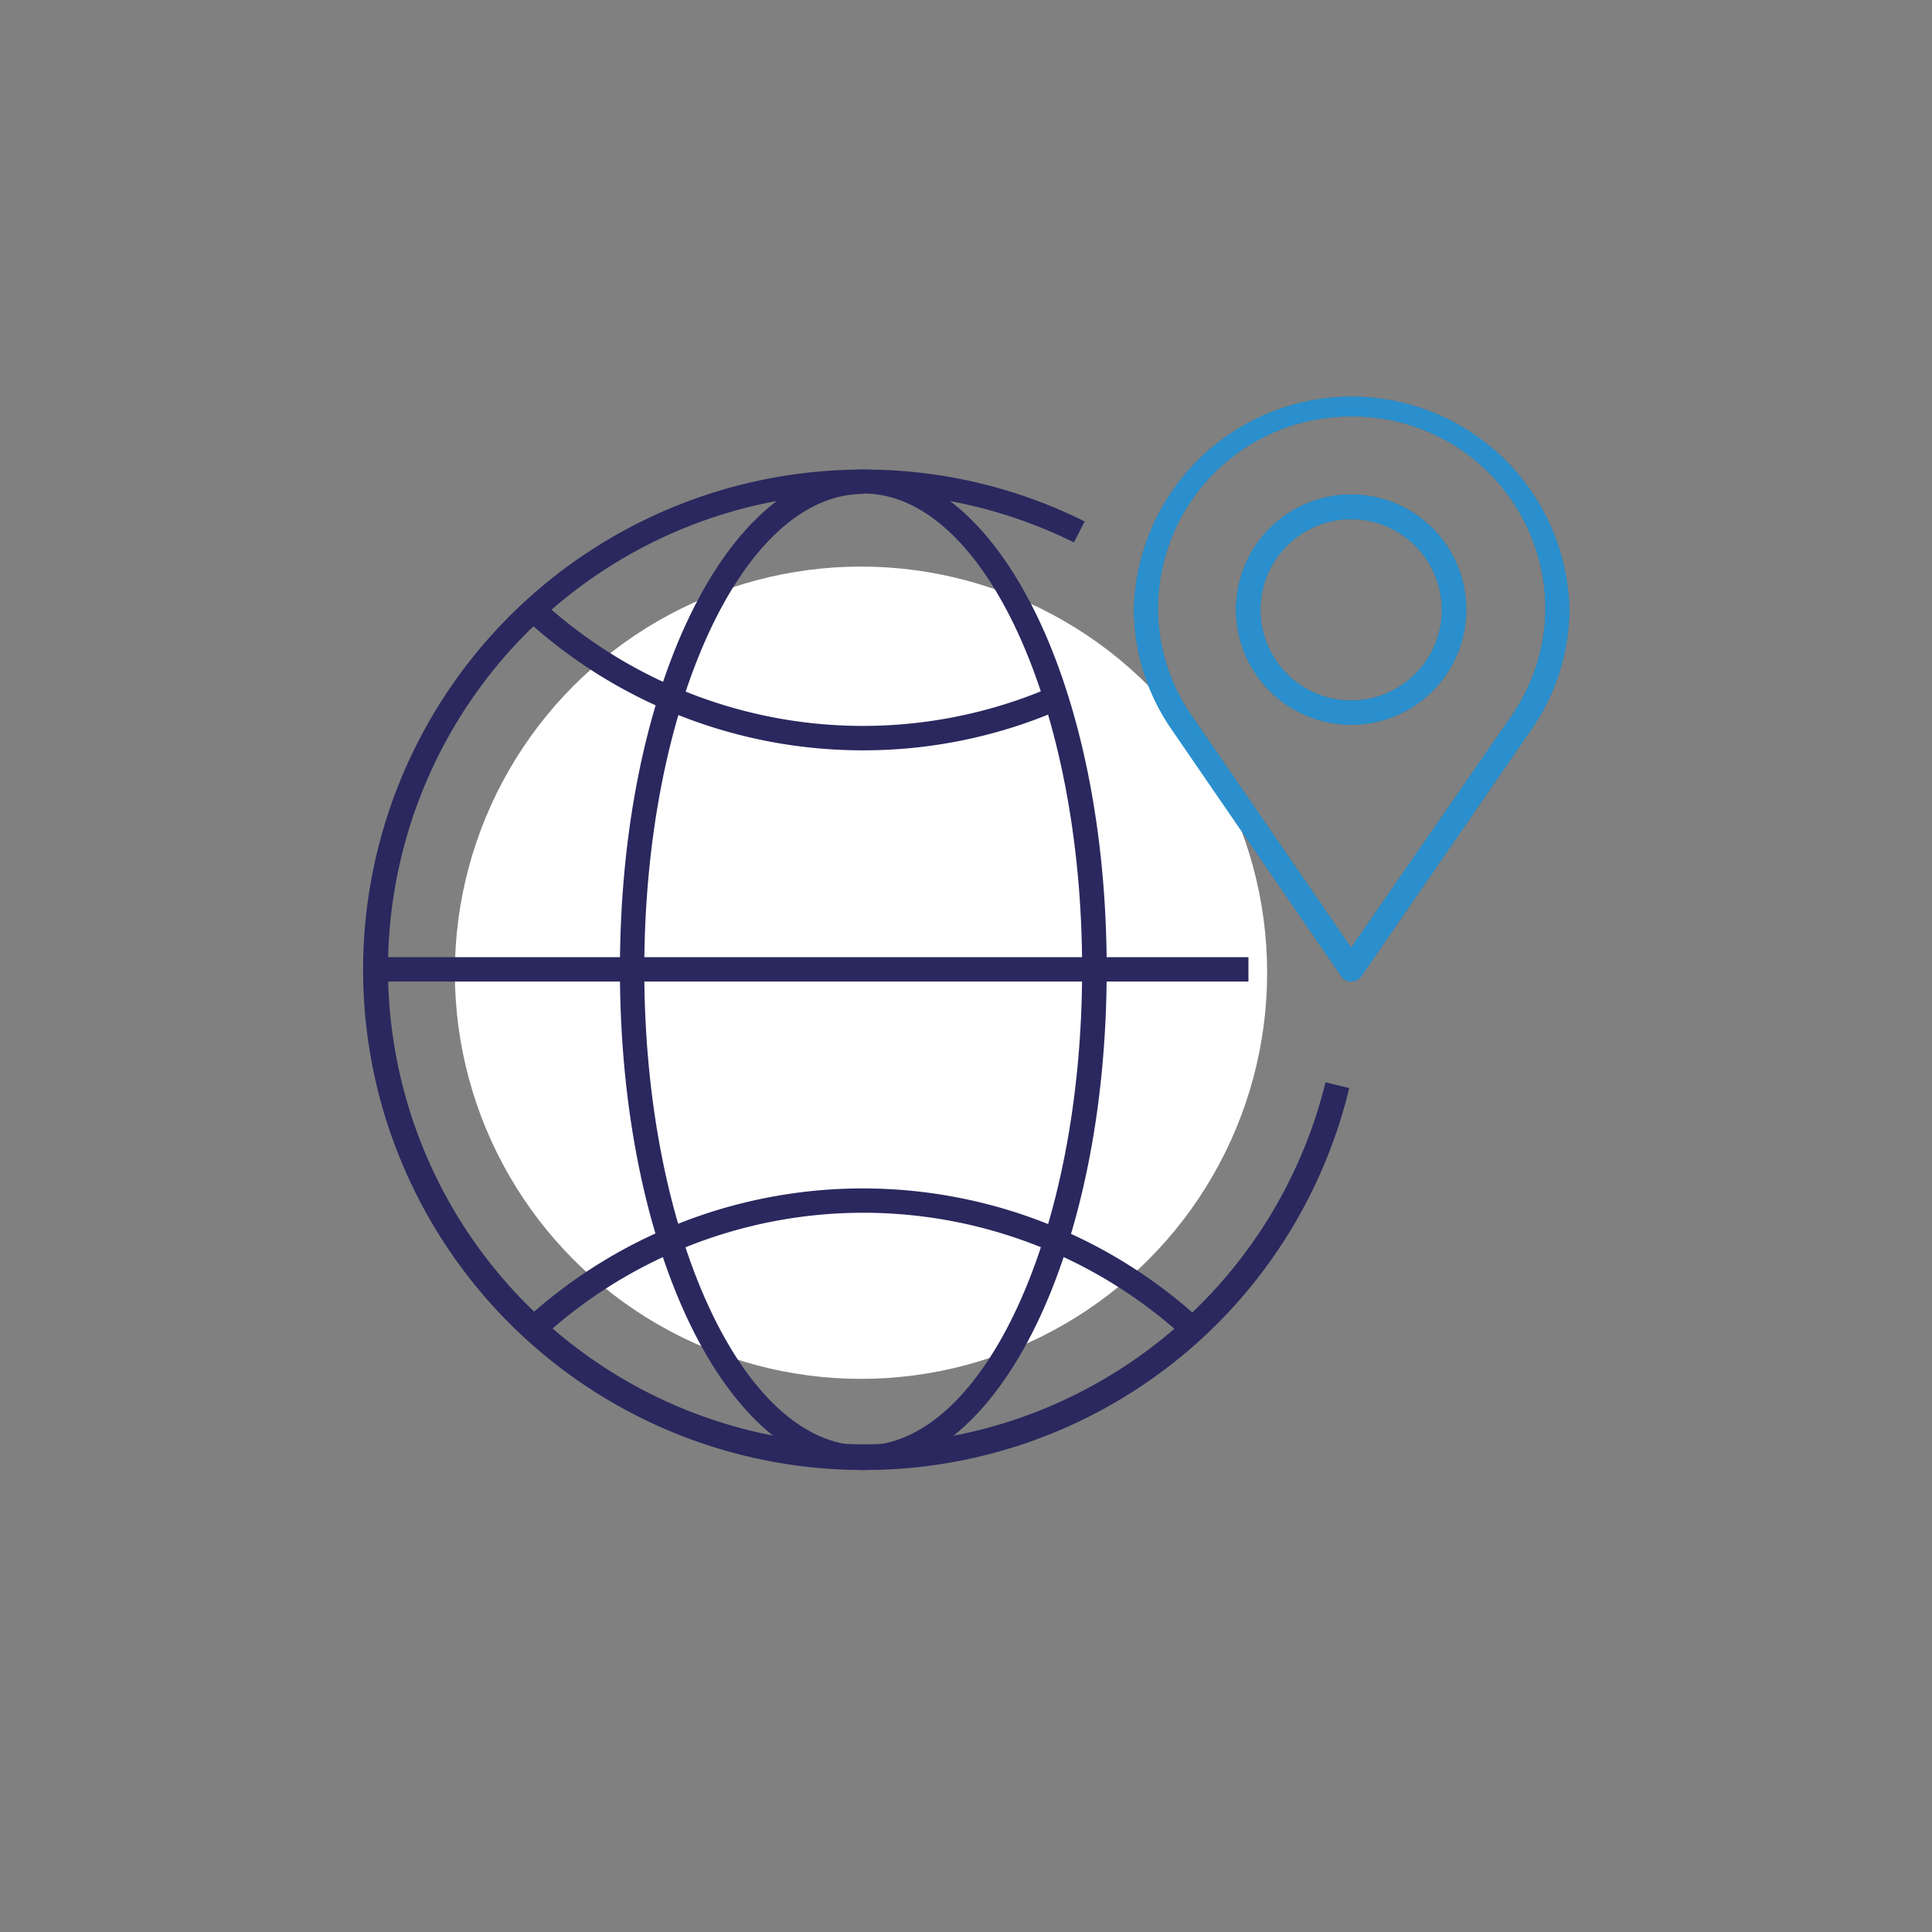 <svg id="Layer_1" data-name="Layer 1" xmlns="http://www.w3.org/2000/svg" viewBox="0 0 92 92"><rect x="0" y="0" width="92" height="92" fill="#808080" stroke="none"/><defs><style>.cls-1{fill:#fff;}.cls-2{fill:#007fba;}.cls-3{fill:#2b8fce;}.cls-4{fill:#2a285e;}</style></defs><circle class="cls-1" cx="41" cy="46.32" r="19.34"/><path class="cls-2" d="M64.34,46.74h0a.59.59,0,0,1-.47-.25L55.78,34.71A10.08,10.08,0,0,1,54,28.94a10.37,10.37,0,0,1,20.73,0,10.13,10.13,0,0,1-1.8,5.78L64.82,46.49A.59.59,0,0,1,64.34,46.74Zm0-26.91a9.17,9.17,0,0,0-9.2,9.11,9,9,0,0,0,1.59,5.12l7.61,11.07L72,34.06a9,9,0,0,0,1.59-5.12A9.17,9.17,0,0,0,64.34,19.83Z"/><path class="cls-2" d="M64.34,34.51A5.48,5.48,0,1,1,69.82,29,5.48,5.48,0,0,1,64.34,34.51Zm0-9.79A4.32,4.32,0,1,0,68.66,29,4.33,4.33,0,0,0,64.34,24.72Z"/><path class="cls-3" d="M64.34,46.74h0a.59.59,0,0,1-.47-.25L55.78,34.71A10.08,10.08,0,0,1,54,28.94a10.37,10.37,0,0,1,20.73,0,10.13,10.13,0,0,1-1.8,5.78L64.82,46.49A.59.59,0,0,1,64.34,46.74Zm0-26.91a9.17,9.17,0,0,0-9.2,9.11,9,9,0,0,0,1.59,5.12l7.61,11.07L72,34.06a9,9,0,0,0,1.59-5.12A9.17,9.17,0,0,0,64.34,19.83Z"/><path class="cls-3" d="M64.34,34.51A5.48,5.48,0,1,1,69.82,29,5.48,5.48,0,0,1,64.34,34.51Zm0-9.79A4.32,4.32,0,1,0,68.66,29,4.33,4.33,0,0,0,64.34,24.72Z"/><path class="cls-4" d="M56.41,63.71a22.62,22.62,0,0,0-30.6,0L25,62.85a23.8,23.8,0,0,1,32.17,0Z"/><path class="cls-4" d="M41.11,70c-6.5,0-11.59-10.47-11.59-23.82s5.09-23.82,11.59-23.82S52.7,32.8,52.7,46.16,47.61,70,41.11,70Zm0-46.48c-5.75,0-10.43,10.16-10.43,22.66s4.68,22.66,10.43,22.66S51.53,58.65,51.53,46.16,46.86,23.5,41.11,23.5Z"/><rect class="cls-4" x="17.87" y="45.58" width="41.58" height="1.16"/><path class="cls-4" d="M41.11,70a23.82,23.82,0,0,1,0-47.64,23.49,23.49,0,0,1,10.54,2.47l-.51,1a22.6,22.6,0,0,0-25.33,3.61A22.65,22.65,0,1,0,63.12,51.54l1.13.27A23.74,23.74,0,0,1,41.11,70Z"/><path class="cls-4" d="M41.11,35.73A23.75,23.75,0,0,1,25,29.46l.79-.85A22.63,22.63,0,0,0,50,32.74l.46,1.06A23.54,23.54,0,0,1,41.11,35.73Z"/></svg>